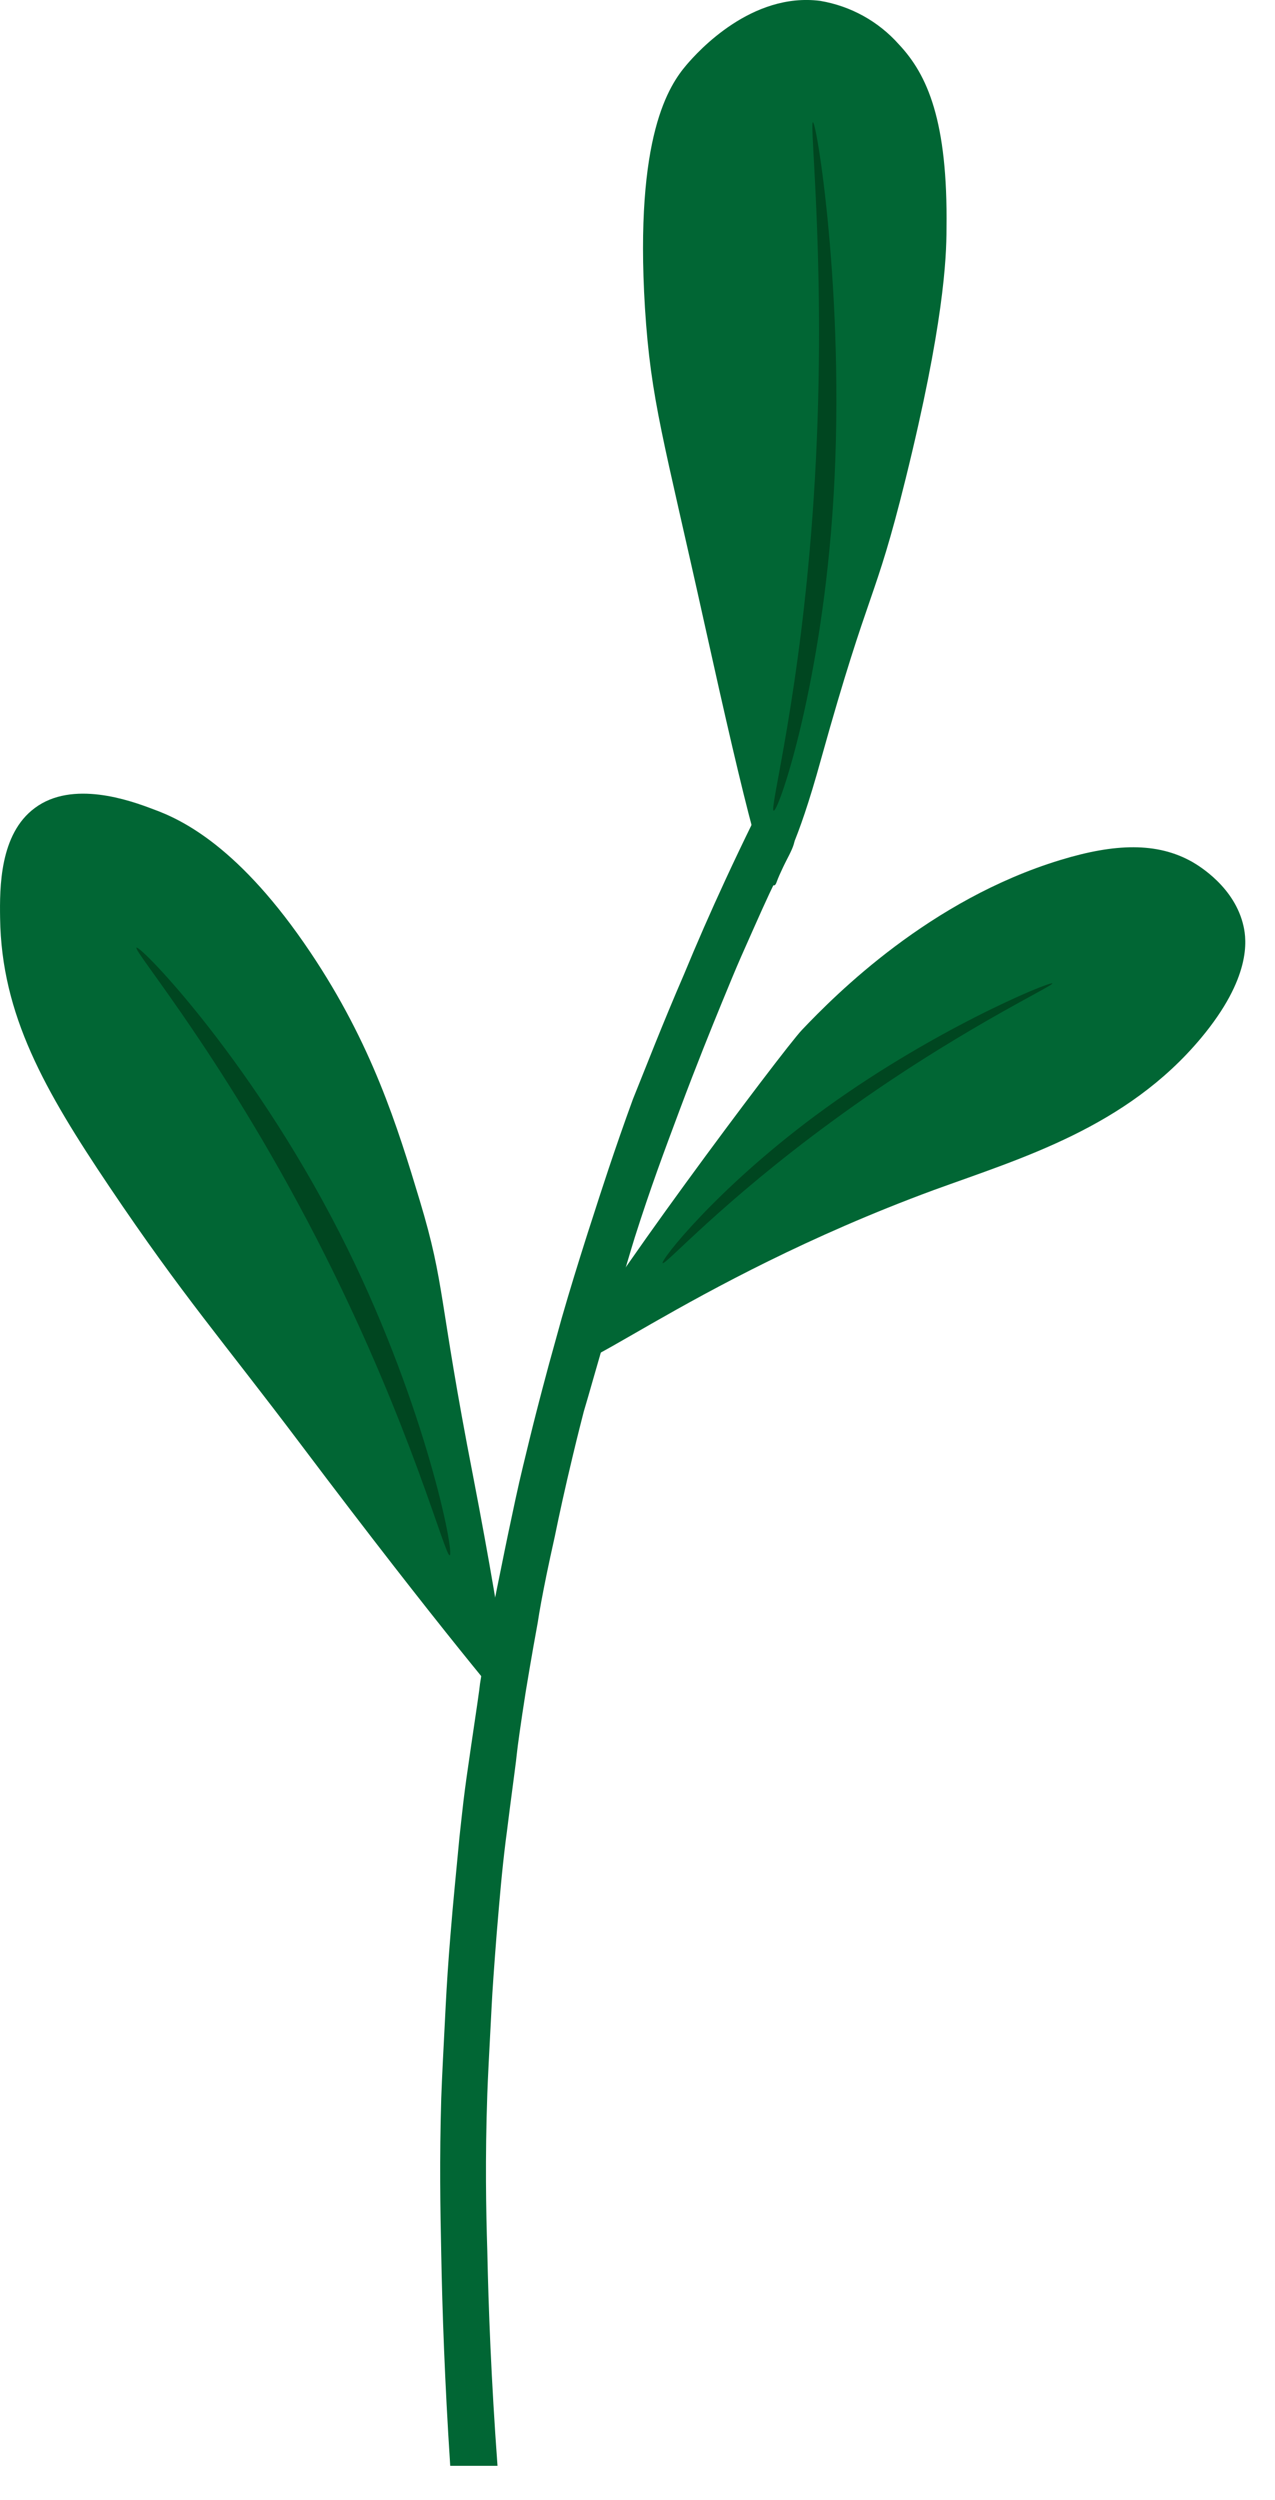 <?xml version="1.0" encoding="UTF-8" standalone="no"?>
<svg width="25" height="49" viewBox="0 0 25 49" fill="none" xmlns="http://www.w3.org/2000/svg">
<path d="M13.41 19.102C13.659 18.499 13.93 17.879 14.224 17.244C14.4 16.864 14.576 16.495 14.752 16.136C15 16.116 15.432 16.111 15.554 16.337C15.644 16.502 15.508 16.688 15.202 17.276C15.058 17.56 14.884 17.957 14.532 18.75C14.414 19.02 14.325 19.237 14.147 19.669C13.945 20.163 13.665 20.851 13.327 21.755C13.025 22.562 12.757 23.277 12.448 24.249C12.377 24.476 12.258 24.883 12.017 25.695C12.017 25.695 11.859 26.235 11.623 27.058C11.556 27.291 11.511 27.453 11.447 27.665C11.403 27.84 11.343 28.065 11.229 28.542C11.076 29.18 10.969 29.672 10.877 30.121C10.805 30.444 10.77 30.608 10.719 30.852C10.635 31.263 10.578 31.573 10.543 31.807C10.418 32.486 10.334 33.007 10.309 33.154C10.211 33.775 10.146 34.25 10.133 34.382C10.121 34.514 10.077 34.824 9.998 35.435C9.947 35.842 9.921 36.045 9.915 36.084C9.838 36.71 9.799 37.187 9.739 37.899C9.688 38.547 9.653 39.054 9.641 39.303C9.59 40.266 9.565 40.748 9.555 41.043C9.511 42.31 9.53 43.324 9.555 44.12C9.578 45.234 9.632 46.657 9.755 48.33H8.828C8.719 46.669 8.672 45.267 8.652 44.187C8.633 43.28 8.616 42.334 8.652 41.122C8.667 40.701 8.691 40.245 8.739 39.312C8.761 38.885 8.788 38.468 8.834 37.908C8.888 37.234 8.943 36.719 9.009 36.008C9.045 35.671 9.066 35.494 9.087 35.306C9.127 34.975 9.162 34.736 9.236 34.229C9.347 33.482 9.402 33.108 9.412 33.001C9.509 32.386 9.6 31.887 9.66 31.566C9.72 31.245 9.76 31.058 9.826 30.733C9.924 30.244 10.001 29.879 10.105 29.395C10.209 28.91 10.306 28.532 10.388 28.191C10.489 27.779 10.554 27.533 10.575 27.451C10.596 27.368 10.647 27.175 10.761 26.749C10.891 26.277 10.955 26.047 11.014 25.835C11.18 25.258 11.329 24.782 11.484 24.291C11.493 24.263 11.554 24.07 11.616 23.881C11.764 23.419 12.052 22.523 12.411 21.542C12.668 20.906 12.988 20.076 13.41 19.102Z" fill="#016634"/>
<path d="M11.196 26.553C11.514 25.7 15.368 20.558 15.723 20.188C16.39 19.486 18.233 17.634 20.795 16.855C21.861 16.53 22.689 16.504 23.377 16.893C23.52 16.976 24.213 17.393 24.383 18.153C24.445 18.428 24.534 19.165 23.551 20.344C22.086 22.099 20.034 22.697 18.307 23.326C13.371 25.146 10.876 27.405 11.196 26.553Z" fill="#016634"/>
<path d="M9.276 28.93C8.592 25.421 8.734 25.204 8.233 23.539C7.791 22.072 7.292 20.462 6.087 18.667C4.705 16.606 3.576 16.067 3.002 15.86C2.545 15.685 1.419 15.285 0.681 15.838C-0.007 16.348 -0.007 17.395 0.002 17.994C0.028 19.895 0.881 21.379 2.142 23.256C3.59 25.409 4.348 26.253 5.906 28.321C8.681 32.005 10.03 33.566 10.03 33.566C10.03 33.566 9.948 32.414 9.276 28.93Z" fill="#016634"/>
<path d="M8.818 30.484C8.727 30.516 8.078 27.991 6.37 24.595C4.467 20.813 2.603 18.63 2.676 18.574C2.75 18.518 5.049 20.885 6.82 24.486C8.364 27.63 8.915 30.459 8.818 30.484Z" fill="#004620"/>
<path d="M12.995 24.758C13.06 24.784 14.168 23.548 16.314 21.979C18.704 20.225 20.683 19.314 20.634 19.274C20.584 19.234 18.226 20.202 15.982 21.87C14.026 23.323 12.927 24.73 12.995 24.758Z" fill="#004620"/>
<path d="M15.224 17.299C15.075 17.701 14.626 15.895 13.817 12.241C13.008 8.587 12.762 7.856 12.646 6.033C12.44 2.649 13.127 1.666 13.46 1.273C13.69 1.002 14.739 -0.155 16.082 0.017C16.679 0.117 17.224 0.418 17.625 0.87C18.184 1.463 18.587 2.368 18.559 4.48C18.559 5.07 18.501 6.377 17.759 9.378C17.145 11.862 17.067 11.41 16.1 14.876C15.616 16.634 15.37 16.895 15.224 17.299Z" fill="#016634"/>
<path d="M15.167 15.888C15.091 15.823 15.705 13.573 15.955 9.764C16.233 5.522 15.858 2.361 15.941 2.396C16.024 2.431 16.611 6.117 16.319 10.115C16.064 13.608 15.248 15.959 15.167 15.888Z" fill="#004620"/>
</svg>
